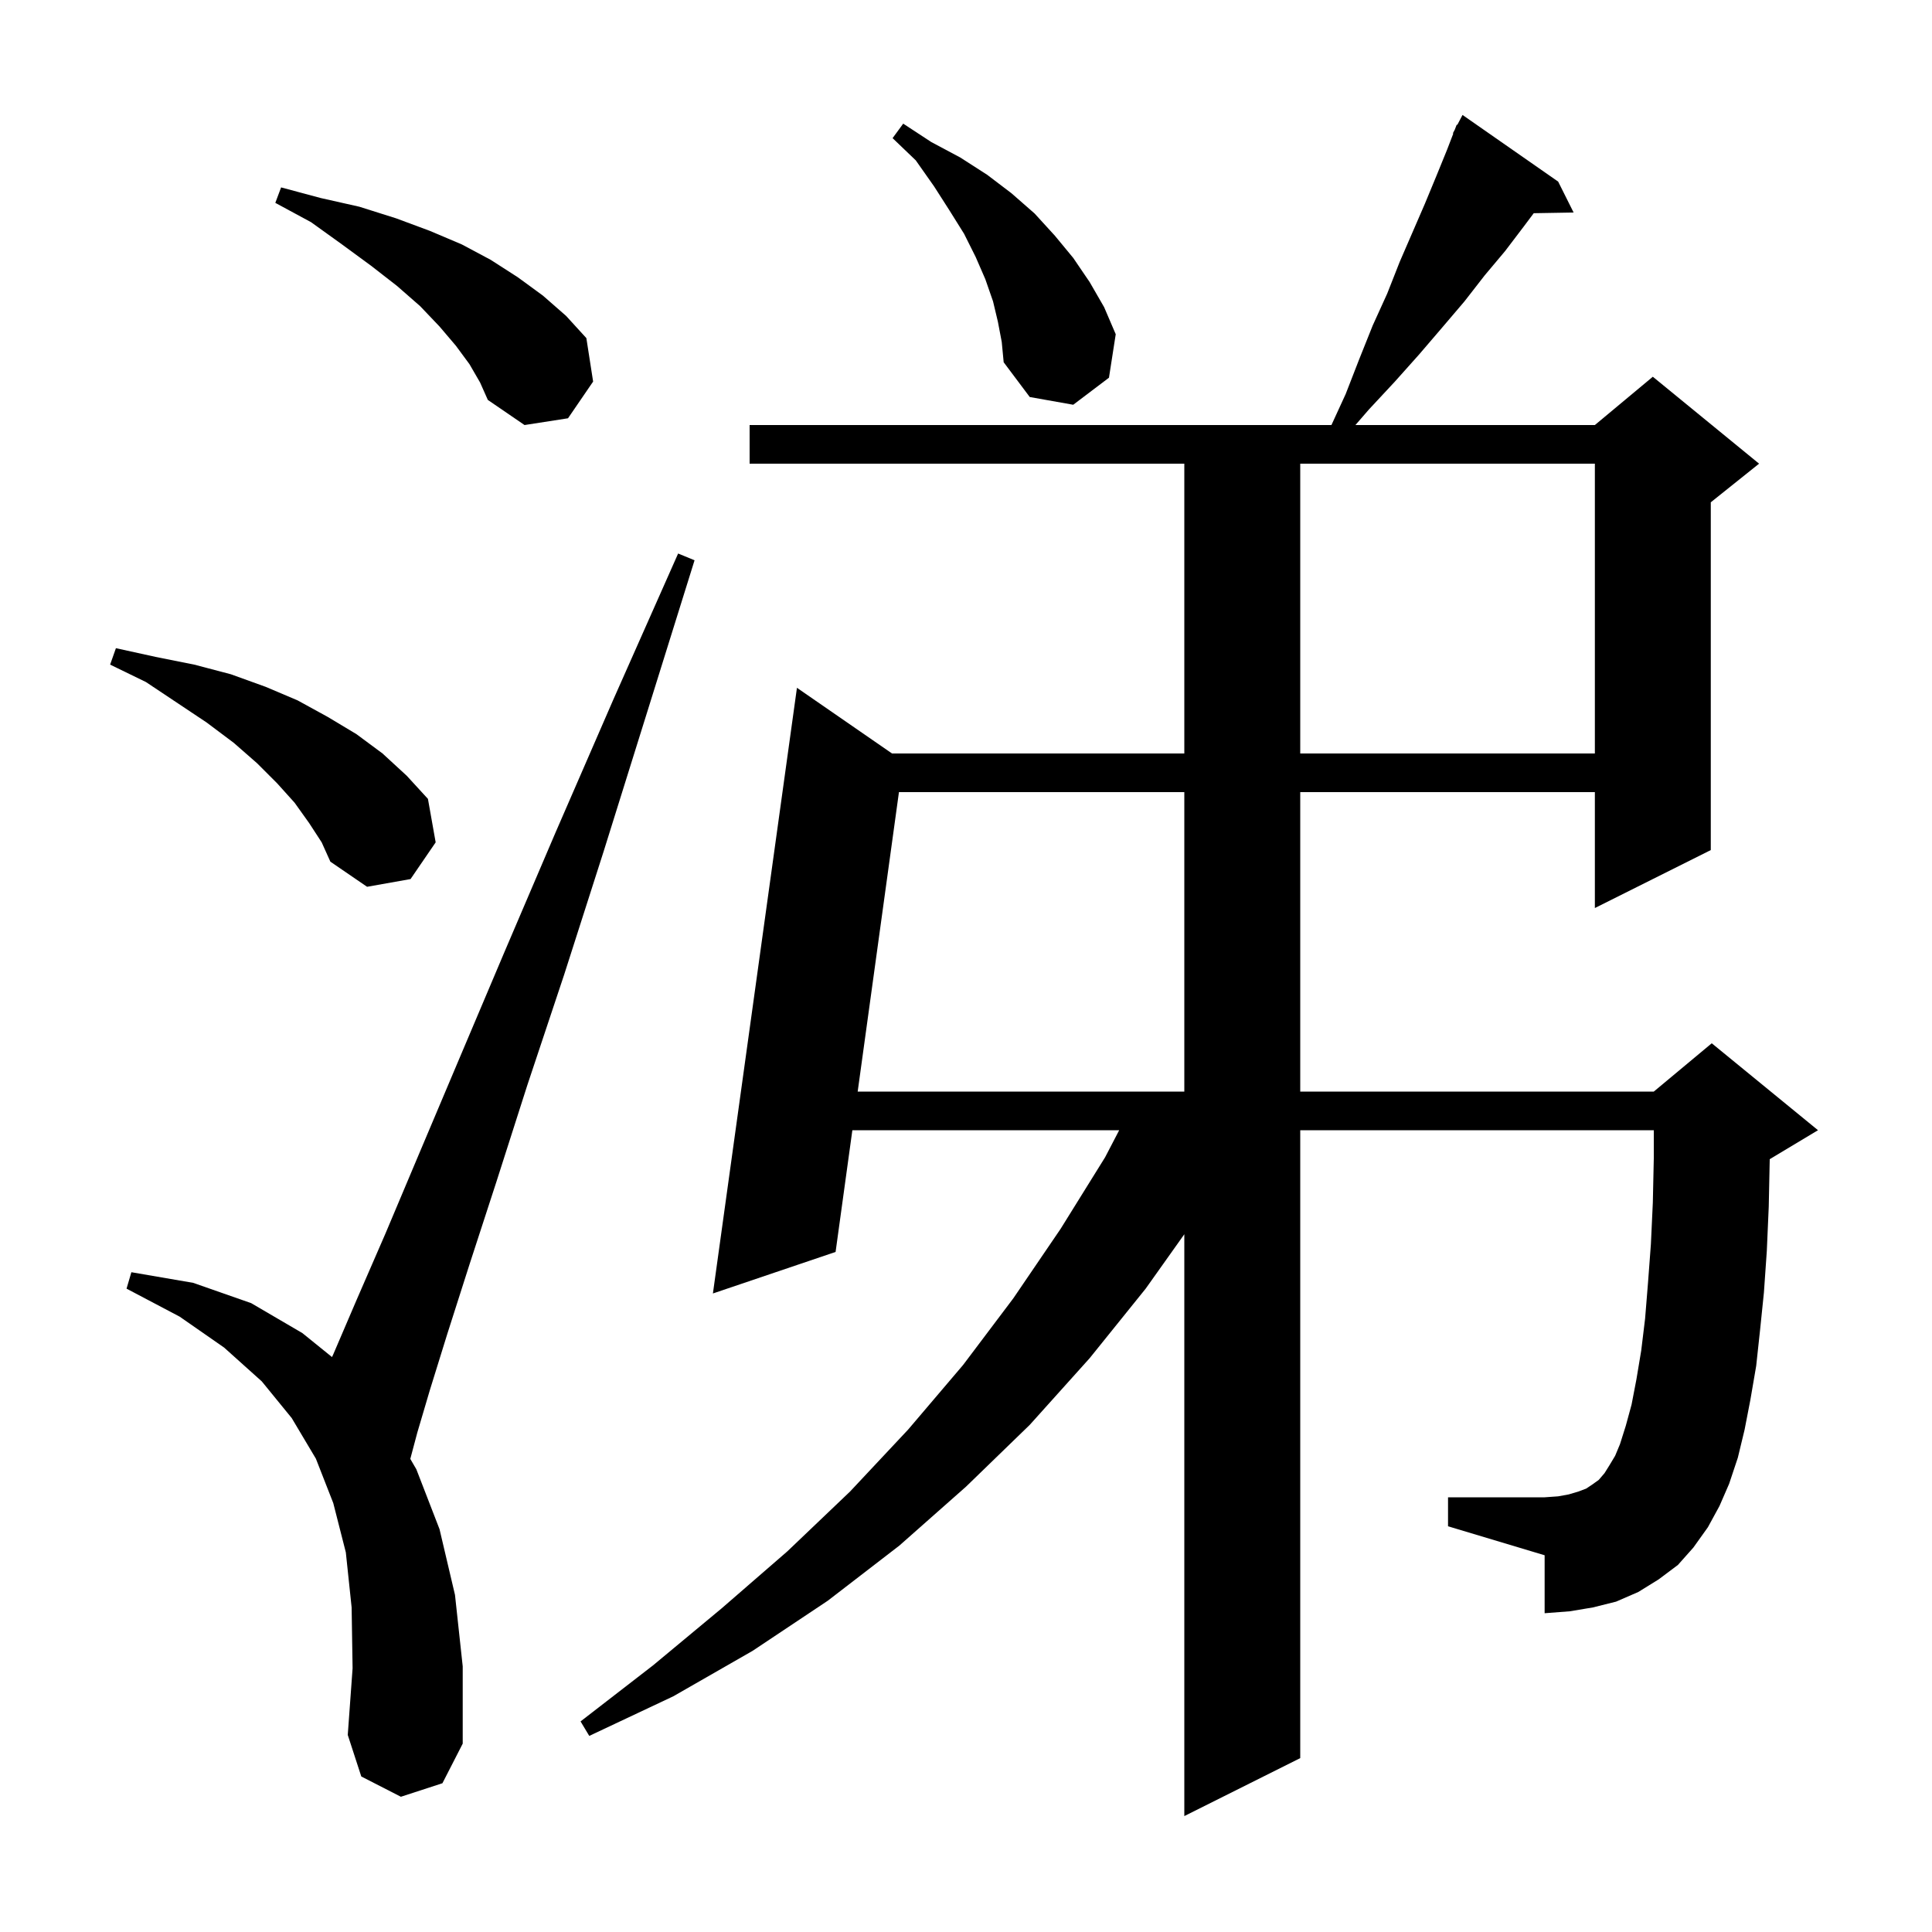 <svg xmlns="http://www.w3.org/2000/svg" xmlns:xlink="http://www.w3.org/1999/xlink" version="1.1" baseProfile="full" viewBox="0 0 200 200" width="200" height="200">
<g fill="black">
<path d="M 176.8 158.1 L 175.3 160.2 L 173.7 162.0 L 171.7 163.5 L 169.6 164.8 L 167.3 165.8 L 164.9 166.4 L 162.5 166.8 L 159.9 167.0 L 159.9 161.0 L 149.9 158.0 L 149.9 155.0 L 159.9 155.0 L 161.3 154.9 L 162.4 154.7 L 163.4 154.4 L 164.2 154.1 L 164.8 153.7 L 165.5 153.2 L 166.1 152.5 L 166.6 151.7 L 167.2 150.7 L 167.7 149.5 L 168.3 147.6 L 168.9 145.4 L 169.4 142.8 L 169.9 139.8 L 170.3 136.5 L 170.6 132.8 L 170.9 128.8 L 171.1 124.5 L 171.2 119.9 L 171.2 117.0 L 134.6 117.0 L 134.6 182.0 L 122.6 188.0 L 122.6 127.77 L 118.6 133.4 L 112.8 140.6 L 106.6 147.5 L 100.0 153.9 L 93.1 160.0 L 85.7 165.7 L 77.9 170.9 L 69.7 175.6 L 61.0 179.7 L 60.1 178.2 L 67.6 172.4 L 74.7 166.5 L 81.5 160.6 L 88.0 154.4 L 94.0 148.0 L 99.7 141.3 L 104.9 134.4 L 109.8 127.2 L 114.4 119.8 L 115.858 117.0 L 88.236 117.0 L 86.5 129.6 L 73.8 133.9 L 82.5 71.2 L 92.342 78.0 L 122.6 78.0 L 122.6 48.0 L 77.6 48.0 L 77.6 44.0 L 137.83 44.0 L 139.3 40.8 L 140.7 37.2 L 142.1 33.7 L 143.6 30.4 L 144.9 27.1 L 147.5 21.1 L 148.7 18.2 L 149.8 15.5 L 150.446 13.821 L 150.4 13.8 L 150.6 13.42 L 150.8 12.9 L 150.857 12.932 L 151.4 11.9 L 161.3 18.8 L 162.9 22.0 L 158.772 22.071 L 157.7 23.5 L 155.8 26.0 L 153.7 28.5 L 151.6 31.2 L 149.3 33.9 L 146.9 36.7 L 144.4 39.5 L 141.7 42.4 L 140.313 44.0 L 165.1 44.0 L 171.1 39.0 L 182.1 48.0 L 177.1 52.0 L 177.1 88.0 L 165.1 94.0 L 165.1 82.0 L 134.6 82.0 L 134.6 113.0 L 171.2 113.0 L 177.2 108.0 L 188.2 117.0 L 183.2 120.0 L 183.2 120.1 L 183.1 124.9 L 182.9 129.5 L 182.6 133.8 L 182.2 137.7 L 181.8 141.4 L 181.2 144.9 L 180.6 148.0 L 179.9 150.9 L 179.0 153.6 L 178.0 155.9 Z M 41.5 186.0 L 37.4 183.9 L 36.0 179.6 L 36.5 172.7 L 36.4 166.4 L 35.8 160.7 L 34.5 155.6 L 32.7 151.0 L 30.2 146.8 L 27.1 143.0 L 23.2 139.5 L 18.6 136.3 L 13.1 133.4 L 13.6 131.7 L 20.0 132.8 L 26.0 134.9 L 31.3 138.0 L 34.369 140.482 L 34.5 140.2 L 36.9 134.6 L 39.9 127.7 L 43.4 119.4 L 47.5 109.7 L 52.2 98.6 L 57.5 86.2 L 63.5 72.4 L 70.2 57.3 L 71.9 58.0 L 67.0 73.7 L 62.5 88.1 L 58.4 100.9 L 54.6 112.3 L 51.4 122.3 L 48.6 130.9 L 46.3 138.1 L 44.5 143.9 L 43.2 148.3 L 42.474 151.024 L 43.1 152.1 L 45.5 158.3 L 47.1 165.1 L 47.9 172.5 L 47.9 180.5 L 45.8 184.6 Z M 93.059 82.0 L 88.787 113.0 L 122.6 113.0 L 122.6 82.0 Z M 32.0 85.2 L 30.5 83.1 L 28.7 81.1 L 26.6 79.0 L 24.2 76.9 L 21.4 74.8 L 15.1 70.6 L 11.4 68.8 L 12.0 67.1 L 16.1 68.0 L 20.1 68.8 L 23.9 69.8 L 27.5 71.1 L 30.8 72.5 L 33.9 74.2 L 36.9 76.0 L 39.6 78.0 L 42.1 80.3 L 44.3 82.7 L 45.1 87.2 L 42.5 91.0 L 38.0 91.8 L 34.2 89.2 L 33.3 87.2 Z M 134.6 48.0 L 134.6 78.0 L 165.1 78.0 L 165.1 48.0 Z M 48.6 37.7 L 47.2 35.8 L 45.5 33.8 L 43.5 31.7 L 41.1 29.6 L 38.4 27.5 L 35.4 25.3 L 32.2 23.0 L 28.5 21.0 L 29.1 19.4 L 33.2 20.5 L 37.2 21.4 L 41.0 22.6 L 44.5 23.9 L 47.8 25.3 L 50.8 26.9 L 53.6 28.7 L 56.2 30.6 L 58.6 32.7 L 60.7 35.0 L 61.4 39.5 L 58.8 43.3 L 54.3 44.0 L 50.5 41.4 L 49.7 39.6 Z M 103.3 33.3 L 102.8 31.2 L 102.0 28.9 L 101.0 26.6 L 99.8 24.2 L 98.3 21.8 L 96.7 19.3 L 94.8 16.6 L 92.4 14.3 L 93.5 12.8 L 96.4 14.7 L 99.4 16.3 L 102.2 18.1 L 104.7 20.0 L 107.1 22.1 L 109.2 24.4 L 111.1 26.7 L 112.8 29.2 L 114.3 31.8 L 115.5 34.6 L 114.8 39.1 L 111.1 41.9 L 106.6 41.1 L 103.9 37.5 L 103.7 35.4 Z " />
</g>
</svg>
